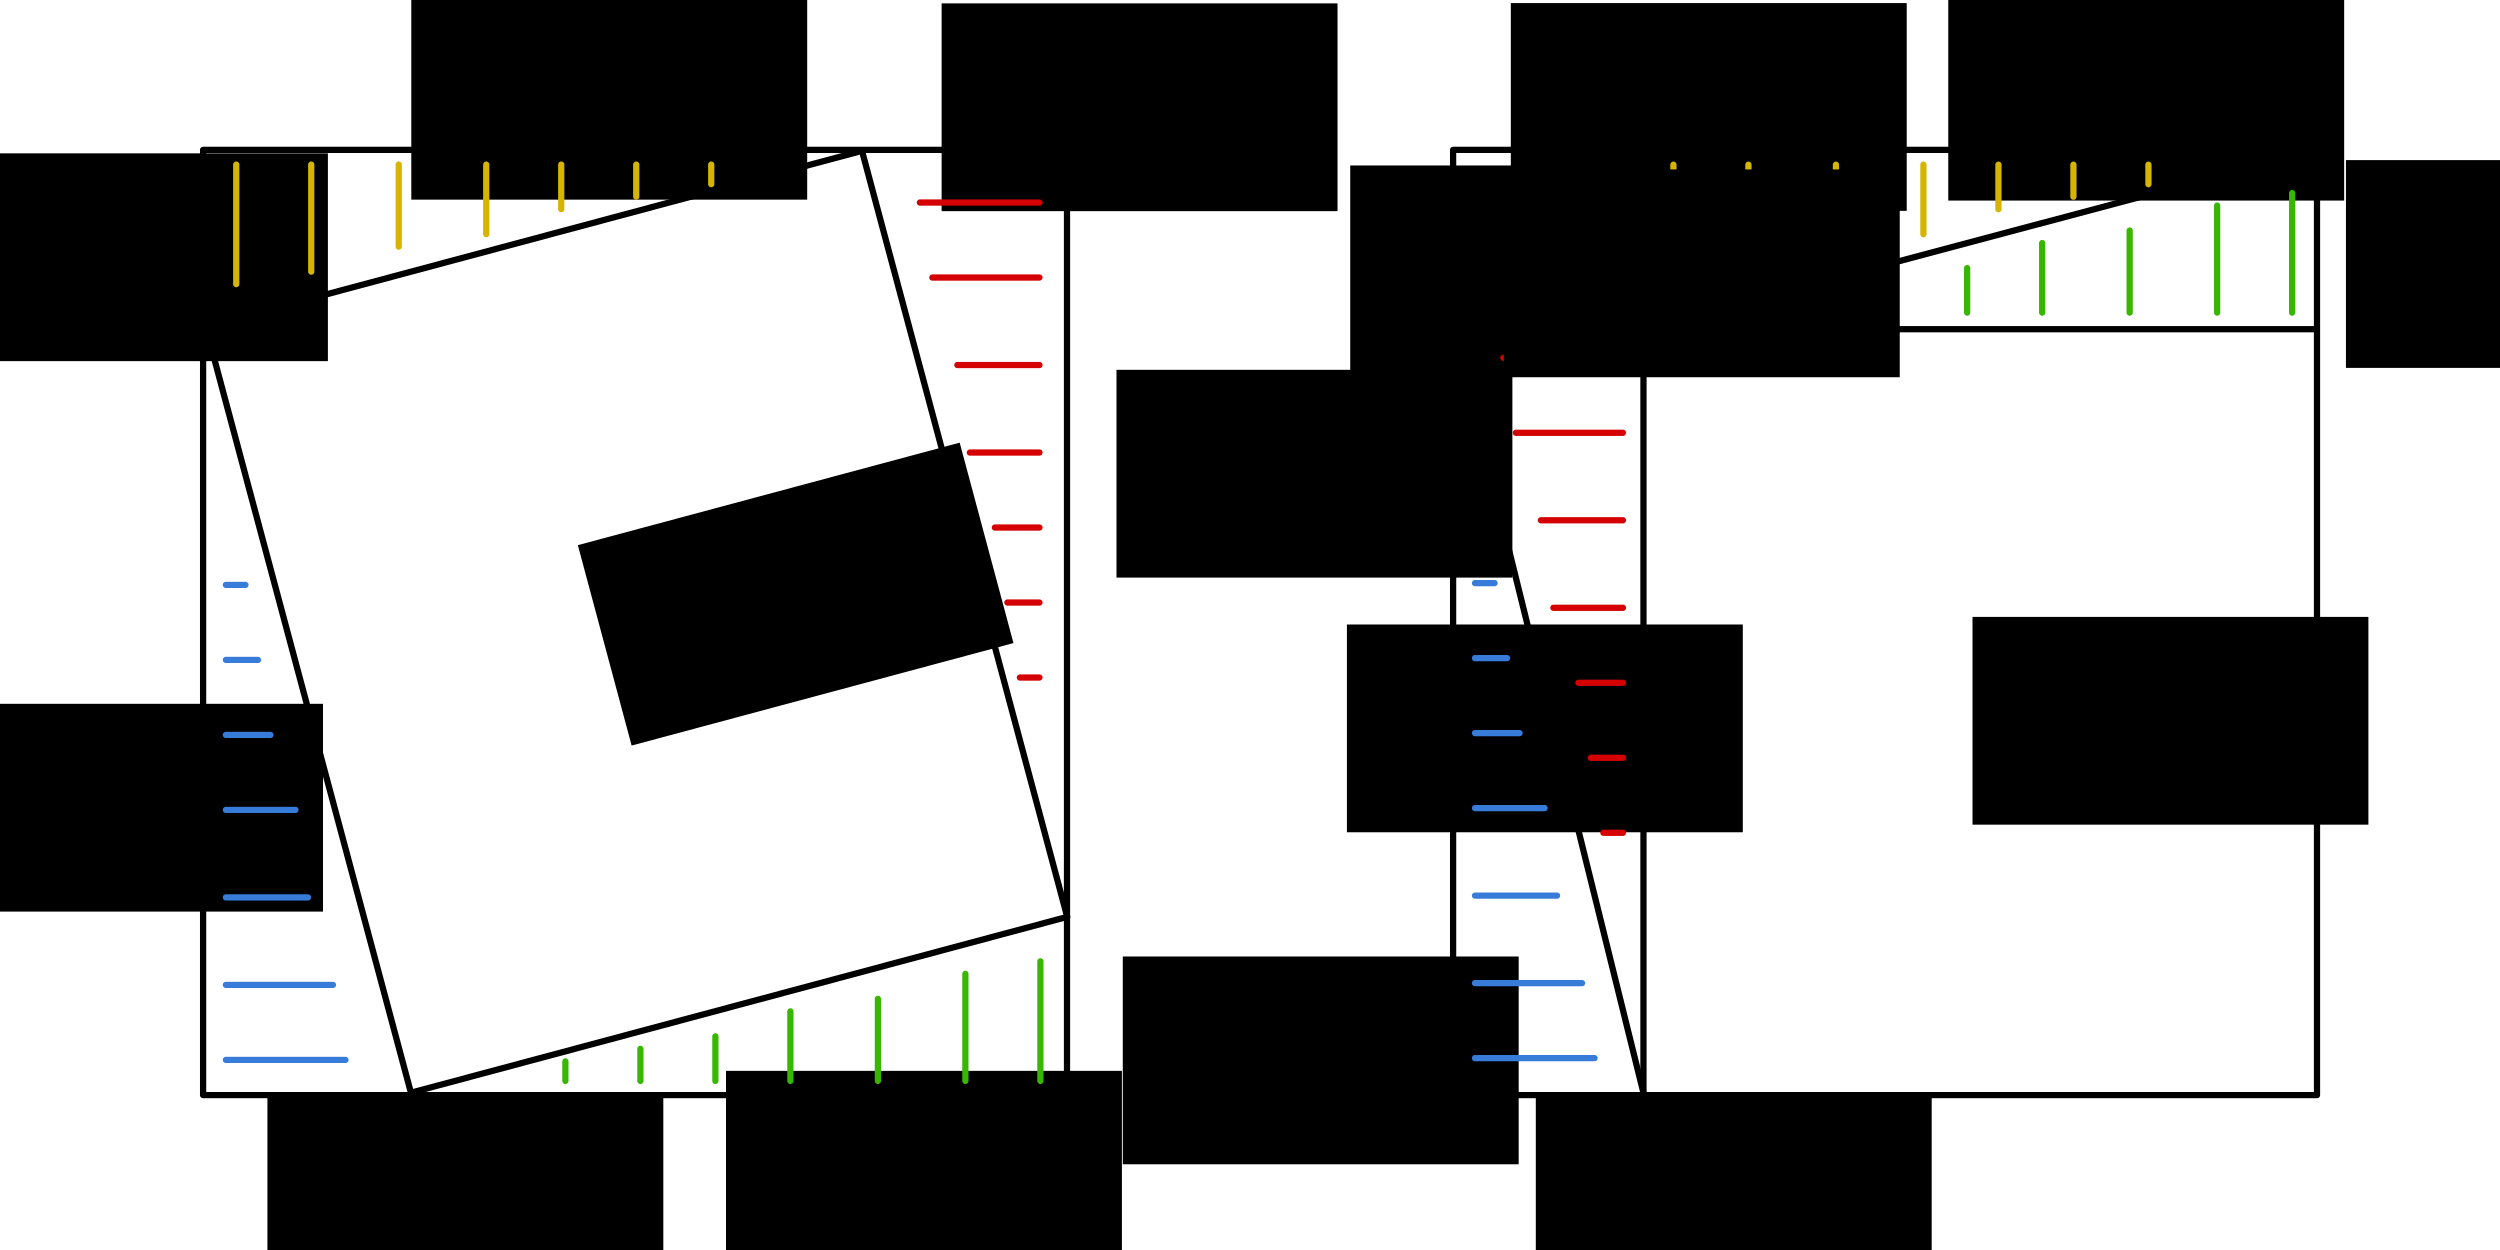 <?xml version="1.0" encoding="UTF-8" standalone="no"?>
<!-- Created with Inkscape (http://www.inkscape.org/) -->

<svg
   xmlns:dc="http://purl.org/dc/elements/1.1/"
   xmlns:cc="http://creativecommons.org/ns#"
   xmlns:rdf="http://www.w3.org/1999/02/22-rdf-syntax-ns#"
   xmlns:svg="http://www.w3.org/2000/svg"
   xmlns="http://www.w3.org/2000/svg"
   xmlns:sodipodi="http://sodipodi.sourceforge.net/DTD/sodipodi-0.dtd"
   xmlns:inkscape="http://www.inkscape.org/namespaces/inkscape"
   width="400"
   height="200"
   viewBox="0 0 400 200"
   id="svg2"
   version="1.1"
   inkscape:version="0.92.3 (2405546, 2018-03-11)"
   sodipodi:docname="03_pytha.svg">
  <defs
     id="defs4" />
  <sodipodi:namedview
     id="base"
     pagecolor="#ffffff"
     bordercolor="#666666"
     borderopacity="1.0"
     inkscape:pageopacity="0.0"
     inkscape:pageshadow="2"
     inkscape:zoom="3.5225"
     inkscape:cx="151.59688"
     inkscape:cy="98.864443"
     inkscape:document-units="px"
     inkscape:current-layer="layer1"
     showgrid="false"
     units="px"
     inkscape:window-width="1920"
     inkscape:window-height="1031"
     inkscape:window-x="0"
     inkscape:window-y="25"
     inkscape:window-maximized="1"
     showguides="true"
     inkscape:snap-global="false" />
  <g
     inkscape:label="Layer 1"
     inkscape:groupmode="layer"
     id="layer1"
     transform="translate(0,-852.362)">
    <rect
       style="opacity:1;fill:none;fill-opacity:1;stroke:#000000;stroke-width:1;stroke-linecap:round;stroke-linejoin:round;stroke-miterlimit:4;stroke-dasharray:none;stroke-dashoffset:0;stroke-opacity:1"
       id="rect3336"
       width="138.223"
       height="151.238"
       x="32.497"
       y="876.34" />
    <rect
       style="opacity:1;fill:none;fill-opacity:1;stroke:#000000;stroke-width:1;stroke-linecap:round;stroke-linejoin:round;stroke-miterlimit:4;stroke-dasharray:none;stroke-dashoffset:0;stroke-opacity:1"
       id="rect3336-3"
       width="108.713"
       height="126.889"
       x="-202.35"
       y="882.325"
       transform="rotate(-15)" />
    <flowRoot
       xml:space="preserve"
       id="flowRoot4153"
       style="font-style:normal;font-variant:normal;font-weight:normal;font-stretch:normal;font-size:44.583px;line-height:0.01%;font-family:Gentium;-inkscape-font-specification:Gentium;letter-spacing:0px;word-spacing:0px;fill:#000000;fill-opacity:1;stroke:none;stroke-width:1px;stroke-linecap:butt;stroke-linejoin:miter;stroke-opacity:1"
       transform="matrix(0.479,0,0,0.479,21.783,873.972)"><flowRegion
         id="flowRegion4155"
         style="font-size:44.583px"><rect
           id="rect4157"
           width="132.239"
           height="69.402"
           x="91.911"
           y="-47.831"
           style="font-style:normal;font-variant:normal;font-weight:normal;font-stretch:normal;font-size:44.583px;font-family:Gentium;-inkscape-font-specification:Gentium" /></flowRegion><flowPara
         id="flowPara4159"
         style="font-size:44.583px;line-height:1.25">a</flowPara></flowRoot>    <flowRoot
       xml:space="preserve"
       id="flowRoot4153-6"
       style="font-style:normal;font-variant:normal;font-weight:normal;font-stretch:normal;font-size:44.583px;line-height:0.01%;font-family:Gentium;-inkscape-font-specification:Gentium;letter-spacing:0px;word-spacing:0px;fill:#000000;fill-opacity:1;stroke:none;stroke-width:1px;stroke-linecap:butt;stroke-linejoin:miter;stroke-opacity:1"
       transform="matrix(0.479,0,0,0.479,106.635,875.813)"><flowRegion
         id="flowRegion4155-7"
         style="font-size:44.583px"><rect
           id="rect4157-5"
           width="132.239"
           height="69.402"
           x="91.911"
           y="-47.831"
           style="font-style:normal;font-variant:normal;font-weight:normal;font-stretch:normal;font-size:44.583px;font-family:Gentium;-inkscape-font-specification:Gentium" /></flowRegion><flowPara
         id="flowPara4159-3"
         style="font-size:44.583px;line-height:1.25">b</flowPara></flowRoot>    <flowRoot
       xml:space="preserve"
       id="flowRoot4153-6-5"
       style="font-style:normal;font-variant:normal;font-weight:normal;font-stretch:normal;font-size:44.583px;line-height:0.01%;font-family:Gentium;-inkscape-font-specification:Gentium;letter-spacing:0px;word-spacing:0px;fill:#000000;fill-opacity:1;stroke:none;stroke-width:1px;stroke-linecap:butt;stroke-linejoin:miter;stroke-opacity:1"
       transform="matrix(0.479,0,0,0.479,135.621,1028.313)"><flowRegion
         id="flowRegion4155-7-6"
         style="font-size:44.583px"><rect
           id="rect4157-5-2"
           width="132.239"
           height="69.402"
           x="91.911"
           y="-47.831"
           style="font-style:normal;font-variant:normal;font-weight:normal;font-stretch:normal;font-size:44.583px;font-family:Gentium;-inkscape-font-specification:Gentium" /></flowRegion><flowPara
         id="flowPara4159-3-9"
         style="font-size:44.583px;line-height:1.25">b</flowPara></flowRoot>    <flowRoot
       xml:space="preserve"
       id="flowRoot4153-1"
       style="font-style:normal;font-variant:normal;font-weight:normal;font-stretch:normal;font-size:44.583px;line-height:0.01%;font-family:Gentium;-inkscape-font-specification:Gentium;letter-spacing:0px;word-spacing:0px;fill:#000000;fill-opacity:1;stroke:none;stroke-width:1px;stroke-linecap:butt;stroke-linejoin:miter;stroke-opacity:1"
       transform="matrix(0.479,0,0,0.479,134.613,934.445)"><flowRegion
         id="flowRegion4155-2"
         style="font-size:44.583px"><rect
           id="rect4157-7"
           width="132.239"
           height="69.402"
           x="91.911"
           y="-47.831"
           style="font-style:normal;font-variant:normal;font-weight:normal;font-stretch:normal;font-size:44.583px;font-family:Gentium;-inkscape-font-specification:Gentium" /></flowRegion><flowPara
         id="flowPara4159-0"
         style="font-size:44.583px;line-height:1.25">a</flowPara></flowRoot>    <flowRoot
       xml:space="preserve"
       id="flowRoot4153-9"
       style="font-style:normal;font-variant:normal;font-weight:normal;font-stretch:normal;font-size:44.583px;line-height:0.01%;font-family:Gentium;-inkscape-font-specification:Gentium;letter-spacing:0px;word-spacing:0px;fill:#000000;fill-opacity:1;stroke:none;stroke-width:1px;stroke-linecap:butt;stroke-linejoin:miter;stroke-opacity:1"
       transform="matrix(0.479,0,0,0.479,72.137,1046.612)"><flowRegion
         id="flowRegion4155-3"
         style="font-size:44.583px"><rect
           id="rect4157-6"
           width="132.239"
           height="69.402"
           x="91.911"
           y="-47.831"
           style="font-style:normal;font-variant:normal;font-weight:normal;font-stretch:normal;font-size:44.583px;font-family:Gentium;-inkscape-font-specification:Gentium" /></flowRegion><flowPara
         id="flowPara4159-06"
         style="font-size:44.583px;line-height:1.25">a</flowPara></flowRoot>    <flowRoot
       xml:space="preserve"
       id="flowRoot4153-2"
       style="font-style:normal;font-variant:normal;font-weight:normal;font-stretch:normal;line-height:0.01%;font-family:Gentium;-inkscape-font-specification:Gentium;letter-spacing:0px;word-spacing:0px;fill:#000000;fill-opacity:1;stroke:none;stroke-width:1px;stroke-linecap:butt;stroke-linejoin:miter;stroke-opacity:1"
       transform="matrix(0.479,0,0,0.479,-55.687,987.884)"><flowRegion
         id="flowRegion4155-6"><rect
           id="rect4157-1"
           width="132.239"
           height="69.402"
           x="91.911"
           y="-47.831"
           style="font-style:normal;font-variant:normal;font-weight:normal;font-stretch:normal;font-size:20px;font-family:Gentium;-inkscape-font-specification:Gentium" /></flowRegion><flowPara
         id="flowPara4159-8"
         style="font-size:44.583px;line-height:1.25;text-align:center;text-anchor:middle">a</flowPara></flowRoot>    <flowRoot
       xml:space="preserve"
       id="flowRoot4153-6-7"
       style="font-style:normal;font-variant:normal;font-weight:normal;font-stretch:normal;line-height:0.01%;font-family:Gentium;-inkscape-font-specification:Gentium;letter-spacing:0px;word-spacing:0px;fill:#000000;fill-opacity:1;stroke:none;stroke-width:1px;stroke-linecap:butt;stroke-linejoin:miter;stroke-opacity:1"
       transform="matrix(0.479,0,0,0.479,-54.904,899.81)"><flowRegion
         id="flowRegion4155-7-9"><rect
           id="rect4157-5-20"
           width="132.239"
           height="69.402"
           x="91.911"
           y="-47.831"
           style="font-style:normal;font-variant:normal;font-weight:normal;font-stretch:normal;font-size:20px;font-family:Gentium;-inkscape-font-specification:Gentium" /></flowRegion><flowPara
         id="flowPara4159-3-2"
         style="font-size:44.583px;line-height:1.25;text-align:center;text-anchor:middle">b</flowPara></flowRoot>    <flowRoot
       xml:space="preserve"
       id="flowRoot4153-6-3"
       style="font-style:normal;font-variant:normal;font-weight:normal;font-stretch:normal;font-size:44.583px;line-height:0.01%;font-family:Gentium;-inkscape-font-specification:Gentium;letter-spacing:0px;word-spacing:0px;fill:#000000;fill-opacity:1;stroke:none;stroke-width:1px;stroke-linecap:butt;stroke-linejoin:miter;stroke-opacity:1"
       transform="matrix(0.479,0,0,0.479,-1.238,1050.562)"><flowRegion
         id="flowRegion4155-7-7"
         style="font-size:44.583px"><rect
           id="rect4157-5-5"
           width="132.239"
           height="69.402"
           x="91.911"
           y="-47.831"
           style="font-style:normal;font-variant:normal;font-weight:normal;font-stretch:normal;font-size:44.583px;font-family:Gentium;-inkscape-font-specification:Gentium" /></flowRegion><flowPara
         id="flowPara4159-3-92"
         style="font-size:44.583px;line-height:1.25">b</flowPara></flowRoot>    <rect
       style="opacity:1;fill:none;fill-opacity:1;stroke:#000000;stroke-width:1;stroke-linecap:round;stroke-linejoin:round;stroke-miterlimit:4;stroke-dasharray:none;stroke-dashoffset:0;stroke-opacity:1"
       id="rect3336-36"
       width="138.223"
       height="151.238"
       x="232.497"
       y="876.34" />
    <path
       style="fill:none;stroke:#000000;stroke-width:1px;stroke-linecap:round;stroke-linejoin:round;stroke-opacity:1"
       d="M 232.691,905.033 H 370.592"
       id="path861"
       inkscape:connector-curvature="0" />
    <path
       style="fill:none;stroke:#000000;stroke-width:1px;stroke-linecap:round;stroke-linejoin:round;stroke-opacity:1"
       d="M 262.955,876.488 V 1027.237"
       id="path863"
       inkscape:connector-curvature="0" />
    <flowRoot
       xml:space="preserve"
       id="flowRoot4153-6-75"
       style="font-style:normal;font-variant:normal;font-weight:normal;font-stretch:normal;font-size:44.583px;line-height:0.01%;font-family:Gentium;-inkscape-font-specification:Gentium;letter-spacing:0px;word-spacing:0px;fill:#000000;fill-opacity:1;stroke:none;stroke-width:1px;stroke-linecap:butt;stroke-linejoin:miter;stroke-opacity:1"
       transform="matrix(0.479,0,0,0.479,197.706,875.766)"><flowRegion
         id="flowRegion4155-7-3"
         style="font-size:44.583px"><rect
           id="rect4157-5-56"
           width="132.239"
           height="69.402"
           x="91.911"
           y="-47.831"
           style="font-style:normal;font-variant:normal;font-weight:normal;font-stretch:normal;font-size:44.583px;font-family:Gentium;-inkscape-font-specification:Gentium" /></flowRegion><flowPara
         id="flowPara4159-3-29"
         style="font-size:44.583px;line-height:1.25">b</flowPara></flowRoot>    <flowRoot
       xml:space="preserve"
       id="flowRoot4153-6-1"
       style="font-style:normal;font-variant:normal;font-weight:normal;font-stretch:normal;font-size:44.583px;line-height:0.01%;font-family:Gentium;-inkscape-font-specification:Gentium;letter-spacing:0px;word-spacing:0px;fill:#000000;fill-opacity:1;stroke:none;stroke-width:1px;stroke-linecap:butt;stroke-linejoin:miter;stroke-opacity:1"
       transform="matrix(0.479,0,0,0.479,172.01,901.748)"><flowRegion
         id="flowRegion4155-7-2"
         style="font-size:44.583px"><rect
           id="rect4157-5-7"
           width="132.239"
           height="69.402"
           x="91.911"
           y="-47.831"
           style="font-style:normal;font-variant:normal;font-weight:normal;font-stretch:normal;font-size:44.583px;font-family:Gentium;-inkscape-font-specification:Gentium" /></flowRegion><flowPara
         id="flowPara4159-3-0"
         style="font-size:44.583px;line-height:1.25">b</flowPara></flowRoot>    <flowRoot
       xml:space="preserve"
       id="flowRoot4153-6-9"
       style="font-style:normal;font-variant:normal;font-weight:normal;font-stretch:normal;font-size:44.583px;line-height:0.01%;font-family:Gentium;-inkscape-font-specification:Gentium;letter-spacing:0px;word-spacing:0px;fill:#000000;fill-opacity:1;stroke:none;stroke-width:1px;stroke-linecap:butt;stroke-linejoin:miter;stroke-opacity:1"
       transform="matrix(0.479,0,0,0.479,331.325,900.891)"><flowRegion
         id="flowRegion4155-7-36"
         style="font-size:44.583px"><rect
           id="rect4157-5-0"
           width="132.239"
           height="69.402"
           x="91.911"
           y="-47.831"
           style="font-style:normal;font-variant:normal;font-weight:normal;font-stretch:normal;font-size:44.583px;font-family:Gentium;-inkscape-font-specification:Gentium" /></flowRegion><flowPara
         id="flowPara4159-3-6"
         style="font-size:44.583px;line-height:1.25">b</flowPara></flowRoot>    <flowRoot
       xml:space="preserve"
       id="flowRoot4153-6-2"
       style="font-style:normal;font-variant:normal;font-weight:normal;font-stretch:normal;font-size:44.583px;line-height:0.01%;font-family:Gentium;-inkscape-font-specification:Gentium;letter-spacing:0px;word-spacing:0px;fill:#000000;fill-opacity:1;stroke:none;stroke-width:1px;stroke-linecap:butt;stroke-linejoin:miter;stroke-opacity:1"
       transform="matrix(0.479,0,0,0.479,201.703,1050.499)"><flowRegion
         id="flowRegion4155-7-61"
         style="font-size:44.583px"><rect
           id="rect4157-5-8"
           width="132.239"
           height="69.402"
           x="91.911"
           y="-47.831"
           style="font-style:normal;font-variant:normal;font-weight:normal;font-stretch:normal;font-size:44.583px;font-family:Gentium;-inkscape-font-specification:Gentium" /></flowRegion><flowPara
         id="flowPara4159-3-7"
         style="font-size:44.583px;line-height:1.25">b</flowPara></flowRoot>    <flowRoot
       xml:space="preserve"
       id="flowRoot4153-9-9"
       style="font-style:normal;font-variant:normal;font-weight:normal;font-stretch:normal;font-size:44.583px;line-height:0.01%;font-family:Gentium;-inkscape-font-specification:Gentium;letter-spacing:0px;word-spacing:0px;fill:#000000;fill-opacity:1;stroke:none;stroke-width:1px;stroke-linecap:butt;stroke-linejoin:miter;stroke-opacity:1"
       transform="matrix(0.479,0,0,0.479,171.48,975.192)"><flowRegion
         id="flowRegion4155-3-2"
         style="font-size:44.583px"><rect
           id="rect4157-6-0"
           width="132.239"
           height="69.402"
           x="91.911"
           y="-47.831"
           style="font-style:normal;font-variant:normal;font-weight:normal;font-stretch:normal;font-size:44.583px;font-family:Gentium;-inkscape-font-specification:Gentium" /></flowRegion><flowPara
         id="flowPara4159-06-2"
         style="font-size:44.583px;line-height:1.25">a</flowPara></flowRoot>    <flowRoot
       xml:space="preserve"
       id="flowRoot4153-9-3"
       style="font-style:normal;font-variant:normal;font-weight:normal;font-stretch:normal;font-size:44.583px;line-height:0.01%;font-family:Gentium;-inkscape-font-specification:Gentium;letter-spacing:0px;word-spacing:0px;fill:#000000;fill-opacity:1;stroke:none;stroke-width:1px;stroke-linecap:butt;stroke-linejoin:miter;stroke-opacity:1"
       transform="matrix(0.479,0,0,0.479,267.697,874.121)"><flowRegion
         id="flowRegion4155-3-7"
         style="font-size:44.583px"><rect
           id="rect4157-6-5"
           width="132.239"
           height="69.402"
           x="91.911"
           y="-47.831"
           style="font-style:normal;font-variant:normal;font-weight:normal;font-stretch:normal;font-size:44.583px;font-family:Gentium;-inkscape-font-specification:Gentium" /></flowRegion><flowPara
         id="flowPara4159-06-9"
         style="font-size:44.583px;line-height:1.25">a</flowPara></flowRoot>    <path
       style="fill:none;stroke:#000000;stroke-width:1px;stroke-linecap:round;stroke-linejoin:round;stroke-opacity:1"
       d="m 232.691,905.033 30.264,122.204"
       id="path961"
       inkscape:connector-curvature="0" />
    <path
       style="fill:none;stroke:#000000;stroke-width:1px;stroke-linecap:round;stroke-linejoin:round;stroke-opacity:1"
       d="m 262.955,905.039 107.765,-28.698"
       id="path963"
       inkscape:connector-curvature="0" />
    <g
       id="g1219">
      <path
         inkscape:connector-curvature="0"
         id="path977"
         d="m 147.181,884.768 h 19.129"
         style="fill:none;stroke:#d50000;stroke-width:1px;stroke-linecap:round;stroke-linejoin:round;stroke-opacity:1" />
      <path
         sodipodi:nodetypes="cc"
         inkscape:connector-curvature="0"
         id="path977-2"
         d="m 149.181,896.768 h 17.129"
         style="fill:none;stroke:#d50000;stroke-width:1px;stroke-linecap:round;stroke-linejoin:round;stroke-opacity:1" />
      <path
         sodipodi:nodetypes="cc"
         inkscape:connector-curvature="0"
         id="path977-2-2"
         d="m 153.181,910.768 h 13.129"
         style="fill:none;stroke:#d50000;stroke-width:1px;stroke-linecap:round;stroke-linejoin:round;stroke-opacity:1" />
      <path
         sodipodi:nodetypes="cc"
         inkscape:connector-curvature="0"
         id="path977-2-2-8"
         d="m 155.181,924.768 h 11.129"
         style="fill:none;stroke:#d50000;stroke-width:1px;stroke-linecap:round;stroke-linejoin:round;stroke-opacity:1" />
      <path
         sodipodi:nodetypes="cc"
         inkscape:connector-curvature="0"
         id="path977-2-2-8-9"
         d="m 159.181,936.768 h 7.129"
         style="fill:none;stroke:#d50000;stroke-width:1px;stroke-linecap:round;stroke-linejoin:round;stroke-opacity:1" />
      <path
         sodipodi:nodetypes="cc"
         inkscape:connector-curvature="0"
         id="path977-2-2-8-9-7"
         d="m 161.181,948.768 h 5.129"
         style="fill:none;stroke:#d50000;stroke-width:1px;stroke-linecap:round;stroke-linejoin:round;stroke-opacity:1" />
      <path
         sodipodi:nodetypes="cc"
         inkscape:connector-curvature="0"
         id="path977-2-2-8-9-7-3"
         d="m 163.181,960.768 h 3.129"
         style="fill:none;stroke:#d50000;stroke-width:1px;stroke-linecap:round;stroke-linejoin:round;stroke-opacity:1" />
    </g>
    <g
       id="g1109"
       transform="rotate(90,52.732,1009.994)"
       style="stroke:#37b700;stroke-opacity:1">
      <path
         inkscape:connector-curvature="0"
         id="path977-6"
         d="m 48.917,896.264 h 19.129"
         style="fill:none;stroke:#37b700;stroke-width:1px;stroke-linecap:round;stroke-linejoin:round;stroke-opacity:1" />
      <path
         sodipodi:nodetypes="cc"
         inkscape:connector-curvature="0"
         id="path977-2-1"
         d="m 50.917,908.264 h 17.129"
         style="fill:none;stroke:#37b700;stroke-width:1px;stroke-linecap:round;stroke-linejoin:round;stroke-opacity:1" />
      <path
         sodipodi:nodetypes="cc"
         inkscape:connector-curvature="0"
         id="path977-2-2-2"
         d="m 54.917,922.264 h 13.129"
         style="fill:none;stroke:#37b700;stroke-width:1px;stroke-linecap:round;stroke-linejoin:round;stroke-opacity:1" />
      <path
         sodipodi:nodetypes="cc"
         inkscape:connector-curvature="0"
         id="path977-2-2-8-93"
         d="m 56.917,936.264 h 11.129"
         style="fill:none;stroke:#37b700;stroke-width:1px;stroke-linecap:round;stroke-linejoin:round;stroke-opacity:1" />
      <path
         sodipodi:nodetypes="cc"
         inkscape:connector-curvature="0"
         id="path977-2-2-8-9-1"
         d="m 60.917,948.264 h 7.129"
         style="fill:none;stroke:#37b700;stroke-width:1px;stroke-linecap:round;stroke-linejoin:round;stroke-opacity:1" />
      <path
         sodipodi:nodetypes="cc"
         inkscape:connector-curvature="0"
         id="path977-2-2-8-9-7-9"
         d="m 62.917,960.264 h 5.129"
         style="fill:none;stroke:#37b700;stroke-width:1px;stroke-linecap:round;stroke-linejoin:round;stroke-opacity:1" />
      <path
         sodipodi:nodetypes="cc"
         inkscape:connector-curvature="0"
         id="path977-2-2-8-9-7-3-4"
         d="m 64.917,972.264 h 3.129"
         style="fill:none;stroke:#37b700;stroke-width:1px;stroke-linecap:round;stroke-linejoin:round;stroke-opacity:1" />
    </g>
    <g
       id="g1109-7"
       transform="rotate(180,52.094,959.105)"
       style="stroke:#377cd8;stroke-opacity:1">
      <path
         inkscape:connector-curvature="0"
         id="path977-6-8"
         d="m 48.917,896.264 h 19.129"
         style="fill:none;stroke:#377cd8;stroke-width:1px;stroke-linecap:round;stroke-linejoin:round;stroke-opacity:1" />
      <path
         sodipodi:nodetypes="cc"
         inkscape:connector-curvature="0"
         id="path977-2-1-4"
         d="m 50.917,908.264 h 17.129"
         style="fill:none;stroke:#377cd8;stroke-width:1px;stroke-linecap:round;stroke-linejoin:round;stroke-opacity:1" />
      <path
         sodipodi:nodetypes="cc"
         inkscape:connector-curvature="0"
         id="path977-2-2-2-5"
         d="m 54.917,922.264 h 13.129"
         style="fill:none;stroke:#377cd8;stroke-width:1px;stroke-linecap:round;stroke-linejoin:round;stroke-opacity:1" />
      <path
         sodipodi:nodetypes="cc"
         inkscape:connector-curvature="0"
         id="path977-2-2-8-93-0"
         d="m 56.917,936.264 h 11.129"
         style="fill:none;stroke:#377cd8;stroke-width:1px;stroke-linecap:round;stroke-linejoin:round;stroke-opacity:1" />
      <path
         sodipodi:nodetypes="cc"
         inkscape:connector-curvature="0"
         id="path977-2-2-8-9-1-3"
         d="m 60.917,948.264 h 7.129"
         style="fill:none;stroke:#377cd8;stroke-width:1px;stroke-linecap:round;stroke-linejoin:round;stroke-opacity:1" />
      <path
         sodipodi:nodetypes="cc"
         inkscape:connector-curvature="0"
         id="path977-2-2-8-9-7-9-6"
         d="m 62.917,960.264 h 5.129"
         style="fill:none;stroke:#377cd8;stroke-width:1px;stroke-linecap:round;stroke-linejoin:round;stroke-opacity:1" />
      <path
         sodipodi:nodetypes="cc"
         inkscape:connector-curvature="0"
         id="path977-2-2-8-9-7-3-4-1"
         d="m 64.917,972.264 h 3.129"
         style="fill:none;stroke:#377cd8;stroke-width:1px;stroke-linecap:round;stroke-linejoin:round;stroke-opacity:1" />
    </g>
    <g
       id="g1109-0"
       transform="rotate(-90,44.138,902.604)"
       style="stroke:#d5b500;stroke-opacity:1">
      <path
         inkscape:connector-curvature="0"
         id="path977-6-6"
         d="m 48.917,896.264 h 19.129"
         style="fill:none;stroke:#d5b500;stroke-width:1px;stroke-linecap:round;stroke-linejoin:round;stroke-opacity:1" />
      <path
         sodipodi:nodetypes="cc"
         inkscape:connector-curvature="0"
         id="path977-2-1-3"
         d="m 50.917,908.264 h 17.129"
         style="fill:none;stroke:#d5b500;stroke-width:1px;stroke-linecap:round;stroke-linejoin:round;stroke-opacity:1" />
      <path
         sodipodi:nodetypes="cc"
         inkscape:connector-curvature="0"
         id="path977-2-2-2-2"
         d="m 54.917,922.264 h 13.129"
         style="fill:none;stroke:#d5b500;stroke-width:1px;stroke-linecap:round;stroke-linejoin:round;stroke-opacity:1" />
      <path
         sodipodi:nodetypes="cc"
         inkscape:connector-curvature="0"
         id="path977-2-2-8-93-06"
         d="m 56.917,936.264 h 11.129"
         style="fill:none;stroke:#d5b500;stroke-width:1px;stroke-linecap:round;stroke-linejoin:round;stroke-opacity:1" />
      <path
         sodipodi:nodetypes="cc"
         inkscape:connector-curvature="0"
         id="path977-2-2-8-9-1-1"
         d="m 60.917,948.264 h 7.129"
         style="fill:none;stroke:#d5b500;stroke-width:1px;stroke-linecap:round;stroke-linejoin:round;stroke-opacity:1" />
      <path
         sodipodi:nodetypes="cc"
         inkscape:connector-curvature="0"
         id="path977-2-2-8-9-7-9-5"
         d="m 62.917,960.264 h 5.129"
         style="fill:none;stroke:#d5b500;stroke-width:1px;stroke-linecap:round;stroke-linejoin:round;stroke-opacity:1" />
      <path
         sodipodi:nodetypes="cc"
         inkscape:connector-curvature="0"
         id="path977-2-2-8-9-7-3-4-5"
         d="m 64.917,972.264 h 3.129"
         style="fill:none;stroke:#d5b500;stroke-width:1px;stroke-linecap:round;stroke-linejoin:round;stroke-opacity:1" />
    </g>
    <g
       id="g1109-7-4"
       transform="rotate(180,152.023,958.963)"
       style="stroke:#377cd8;stroke-opacity:1">
      <path
         inkscape:connector-curvature="0"
         id="path977-6-8-7"
         d="m 48.917,896.264 h 19.129"
         style="fill:none;stroke:#377cd8;stroke-width:1px;stroke-linecap:round;stroke-linejoin:round;stroke-opacity:1" />
      <path
         sodipodi:nodetypes="cc"
         inkscape:connector-curvature="0"
         id="path977-2-1-4-6"
         d="m 50.917,908.264 h 17.129"
         style="fill:none;stroke:#377cd8;stroke-width:1px;stroke-linecap:round;stroke-linejoin:round;stroke-opacity:1" />
      <path
         sodipodi:nodetypes="cc"
         inkscape:connector-curvature="0"
         id="path977-2-2-2-5-5"
         d="m 54.917,922.264 h 13.129"
         style="fill:none;stroke:#377cd8;stroke-width:1px;stroke-linecap:round;stroke-linejoin:round;stroke-opacity:1" />
      <path
         sodipodi:nodetypes="cc"
         inkscape:connector-curvature="0"
         id="path977-2-2-8-93-0-6"
         d="m 56.917,936.264 h 11.129"
         style="fill:none;stroke:#377cd8;stroke-width:1px;stroke-linecap:round;stroke-linejoin:round;stroke-opacity:1" />
      <path
         sodipodi:nodetypes="cc"
         inkscape:connector-curvature="0"
         id="path977-2-2-8-9-1-3-9"
         d="m 60.917,948.264 h 7.129"
         style="fill:none;stroke:#377cd8;stroke-width:1px;stroke-linecap:round;stroke-linejoin:round;stroke-opacity:1" />
      <path
         sodipodi:nodetypes="cc"
         inkscape:connector-curvature="0"
         id="path977-2-2-8-9-7-9-6-3"
         d="m 62.917,960.264 h 5.129"
         style="fill:none;stroke:#377cd8;stroke-width:1px;stroke-linecap:round;stroke-linejoin:round;stroke-opacity:1" />
      <path
         sodipodi:nodetypes="cc"
         inkscape:connector-curvature="0"
         id="path977-2-2-8-9-7-3-4-1-7"
         d="m 64.917,972.264 h 3.129"
         style="fill:none;stroke:#377cd8;stroke-width:1px;stroke-linecap:round;stroke-linejoin:round;stroke-opacity:1" />
    </g>
    <g
       transform="translate(93.361,24.839)"
       id="g1219-4">
      <path
         inkscape:connector-curvature="0"
         id="path977-5"
         d="m 147.181,884.768 h 19.129"
         style="fill:none;stroke:#d50000;stroke-width:1px;stroke-linecap:round;stroke-linejoin:round;stroke-opacity:1" />
      <path
         sodipodi:nodetypes="cc"
         inkscape:connector-curvature="0"
         id="path977-2-25"
         d="m 149.181,896.768 h 17.129"
         style="fill:none;stroke:#d50000;stroke-width:1px;stroke-linecap:round;stroke-linejoin:round;stroke-opacity:1" />
      <path
         sodipodi:nodetypes="cc"
         inkscape:connector-curvature="0"
         id="path977-2-2-4"
         d="m 153.181,910.768 h 13.129"
         style="fill:none;stroke:#d50000;stroke-width:1px;stroke-linecap:round;stroke-linejoin:round;stroke-opacity:1" />
      <path
         sodipodi:nodetypes="cc"
         inkscape:connector-curvature="0"
         id="path977-2-2-8-7"
         d="m 155.181,924.768 h 11.129"
         style="fill:none;stroke:#d50000;stroke-width:1px;stroke-linecap:round;stroke-linejoin:round;stroke-opacity:1" />
      <path
         sodipodi:nodetypes="cc"
         inkscape:connector-curvature="0"
         id="path977-2-2-8-9-4"
         d="m 159.181,936.768 h 7.129"
         style="fill:none;stroke:#d50000;stroke-width:1px;stroke-linecap:round;stroke-linejoin:round;stroke-opacity:1" />
      <path
         sodipodi:nodetypes="cc"
         inkscape:connector-curvature="0"
         id="path977-2-2-8-9-7-4"
         d="m 161.181,948.768 h 5.129"
         style="fill:none;stroke:#d50000;stroke-width:1px;stroke-linecap:round;stroke-linejoin:round;stroke-opacity:1" />
      <path
         sodipodi:nodetypes="cc"
         inkscape:connector-curvature="0"
         id="path977-2-2-8-9-7-3-3"
         d="m 163.181,960.768 h 3.129"
         style="fill:none;stroke:#d50000;stroke-width:1px;stroke-linecap:round;stroke-linejoin:round;stroke-opacity:1" />
    </g>
    <g
       id="g1109-0-0"
       transform="rotate(-90,159.12,787.635)"
       style="stroke:#d5b500;stroke-opacity:1">
      <path
         inkscape:connector-curvature="0"
         id="path977-6-6-7"
         d="m 48.917,896.264 h 19.129"
         style="fill:none;stroke:#d5b500;stroke-width:1px;stroke-linecap:round;stroke-linejoin:round;stroke-opacity:1" />
      <path
         sodipodi:nodetypes="cc"
         inkscape:connector-curvature="0"
         id="path977-2-1-3-8"
         d="m 50.917,908.264 h 17.129"
         style="fill:none;stroke:#d5b500;stroke-width:1px;stroke-linecap:round;stroke-linejoin:round;stroke-opacity:1" />
      <path
         sodipodi:nodetypes="cc"
         inkscape:connector-curvature="0"
         id="path977-2-2-2-2-6"
         d="m 54.917,922.264 h 13.129"
         style="fill:none;stroke:#d5b500;stroke-width:1px;stroke-linecap:round;stroke-linejoin:round;stroke-opacity:1" />
      <path
         sodipodi:nodetypes="cc"
         inkscape:connector-curvature="0"
         id="path977-2-2-8-93-06-8"
         d="m 56.917,936.264 h 11.129"
         style="fill:none;stroke:#d5b500;stroke-width:1px;stroke-linecap:round;stroke-linejoin:round;stroke-opacity:1" />
      <path
         sodipodi:nodetypes="cc"
         inkscape:connector-curvature="0"
         id="path977-2-2-8-9-1-1-8"
         d="m 60.917,948.264 h 7.129"
         style="fill:none;stroke:#d5b500;stroke-width:1px;stroke-linecap:round;stroke-linejoin:round;stroke-opacity:1" />
      <path
         sodipodi:nodetypes="cc"
         inkscape:connector-curvature="0"
         id="path977-2-2-8-9-7-9-5-4"
         d="m 62.917,960.264 h 5.129"
         style="fill:none;stroke:#d5b500;stroke-width:1px;stroke-linecap:round;stroke-linejoin:round;stroke-opacity:1" />
      <path
         sodipodi:nodetypes="cc"
         inkscape:connector-curvature="0"
         id="path977-2-2-8-9-7-3-4-5-3"
         d="m 64.917,972.264 h 3.129"
         style="fill:none;stroke:#d5b500;stroke-width:1px;stroke-linecap:round;stroke-linejoin:round;stroke-opacity:1" />
    </g>
    <g
       id="g1109-1"
       transform="rotate(90,214.336,1048.672)"
       style="stroke:#37b700;stroke-opacity:1">
      <path
         inkscape:connector-curvature="0"
         id="path977-6-4"
         d="m 48.917,896.264 h 19.129"
         style="fill:none;stroke:#37b700;stroke-width:1px;stroke-linecap:round;stroke-linejoin:round;stroke-opacity:1" />
      <path
         sodipodi:nodetypes="cc"
         inkscape:connector-curvature="0"
         id="path977-2-1-9"
         d="m 50.917,908.264 h 17.129"
         style="fill:none;stroke:#37b700;stroke-width:1px;stroke-linecap:round;stroke-linejoin:round;stroke-opacity:1" />
      <path
         sodipodi:nodetypes="cc"
         inkscape:connector-curvature="0"
         id="path977-2-2-2-20"
         d="m 54.917,922.264 h 13.129"
         style="fill:none;stroke:#37b700;stroke-width:1px;stroke-linecap:round;stroke-linejoin:round;stroke-opacity:1" />
      <path
         sodipodi:nodetypes="cc"
         inkscape:connector-curvature="0"
         id="path977-2-2-8-93-6"
         d="m 56.917,936.264 h 11.129"
         style="fill:none;stroke:#37b700;stroke-width:1px;stroke-linecap:round;stroke-linejoin:round;stroke-opacity:1" />
      <path
         sodipodi:nodetypes="cc"
         inkscape:connector-curvature="0"
         id="path977-2-2-8-9-1-8"
         d="m 60.917,948.264 h 7.129"
         style="fill:none;stroke:#37b700;stroke-width:1px;stroke-linecap:round;stroke-linejoin:round;stroke-opacity:1" />
      <path
         sodipodi:nodetypes="cc"
         inkscape:connector-curvature="0"
         id="path977-2-2-8-9-7-9-9"
         d="m 62.917,960.264 h 5.129"
         style="fill:none;stroke:#37b700;stroke-width:1px;stroke-linecap:round;stroke-linejoin:round;stroke-opacity:1" />
      <path
         sodipodi:nodetypes="cc"
         inkscape:connector-curvature="0"
         id="path977-2-2-8-9-7-3-4-2"
         d="m 64.917,972.264 h 3.129"
         style="fill:none;stroke:#37b700;stroke-width:1px;stroke-linecap:round;stroke-linejoin:round;stroke-opacity:1" />
    </g>
    <flowRoot
       xml:space="preserve"
       id="flowRoot4153-6-75-6"
       style="font-style:normal;font-variant:normal;font-weight:normal;font-stretch:normal;font-size:44.583px;line-height:0.01%;font-family:Gentium;-inkscape-font-specification:Gentium;letter-spacing:0px;word-spacing:0px;fill:#000000;fill-opacity:1;stroke:none;stroke-width:1px;stroke-linecap:butt;stroke-linejoin:miter;stroke-opacity:1"
       transform="matrix(0.479,0,0,0.479,196.59,902.386)"><flowRegion
         id="flowRegion4155-7-3-6"
         style="font-size:44.583px"><rect
           id="rect4157-5-56-4"
           width="132.239"
           height="69.402"
           x="91.911"
           y="-47.831"
           style="font-style:normal;font-variant:normal;font-weight:normal;font-stretch:normal;font-size:44.583px;font-family:Gentium;-inkscape-font-specification:Gentium" /></flowRegion><flowPara
         id="flowPara4159-3-29-9"
         style="font-size:44.583px;line-height:1.25">b<flowSpan
   style="font-size:65%;baseline-shift:super"
   id="flowSpan1353">2</flowSpan></flowPara></flowRoot>    <flowRoot
       xml:space="preserve"
       id="flowRoot4153-9-3-5"
       style="font-style:normal;font-variant:normal;font-weight:normal;font-stretch:normal;font-size:44.583px;line-height:0.01%;font-family:Gentium;-inkscape-font-specification:Gentium;letter-spacing:0px;word-spacing:0px;fill:#000000;fill-opacity:1;stroke:none;stroke-width:1px;stroke-linecap:butt;stroke-linejoin:miter;stroke-opacity:1"
       transform="matrix(0.479,0,0,0.479,271.575,973.976)"><flowRegion
         id="flowRegion4155-3-7-0"
         style="font-size:44.583px"><rect
           id="rect4157-6-5-4"
           width="132.239"
           height="69.402"
           x="91.911"
           y="-47.831"
           style="font-style:normal;font-variant:normal;font-weight:normal;font-stretch:normal;font-size:44.583px;font-family:Gentium;-inkscape-font-specification:Gentium" /></flowRegion><flowPara
         id="flowPara4159-06-9-8"
         style="font-size:44.583px;line-height:1.25">a<flowSpan
   style="font-size:65%;baseline-shift:super"
   id="flowSpan1379">2</flowSpan></flowPara></flowRoot>    <flowRoot
       xml:space="preserve"
       id="flowRoot4153-3"
       style="font-style:normal;font-variant:normal;font-weight:normal;font-stretch:normal;font-size:44.583px;line-height:0.01%;font-family:Gentium;-inkscape-font-specification:Gentium;letter-spacing:0px;word-spacing:0px;fill:#000000;fill-opacity:1;stroke:none;stroke-width:1px;stroke-linecap:butt;stroke-linejoin:miter;stroke-opacity:1"
       transform="matrix(0.462,-0.124,0.124,0.462,55.923,973.08)"><flowRegion
         id="flowRegion4155-67"
         style="font-size:44.583px"><rect
           id="rect4157-53"
           width="132.239"
           height="69.402"
           x="91.911"
           y="-47.831"
           style="font-style:normal;font-variant:normal;font-weight:normal;font-stretch:normal;font-size:44.583px;font-family:Gentium;-inkscape-font-specification:Gentium" /></flowRegion><flowPara
         id="flowPara4159-5"
         style="font-size:44.583px;line-height:1.25">c<flowSpan
   style="font-size:65%;baseline-shift:super"
   id="flowSpan973">2</flowSpan></flowPara></flowRoot>  </g>
</svg>
